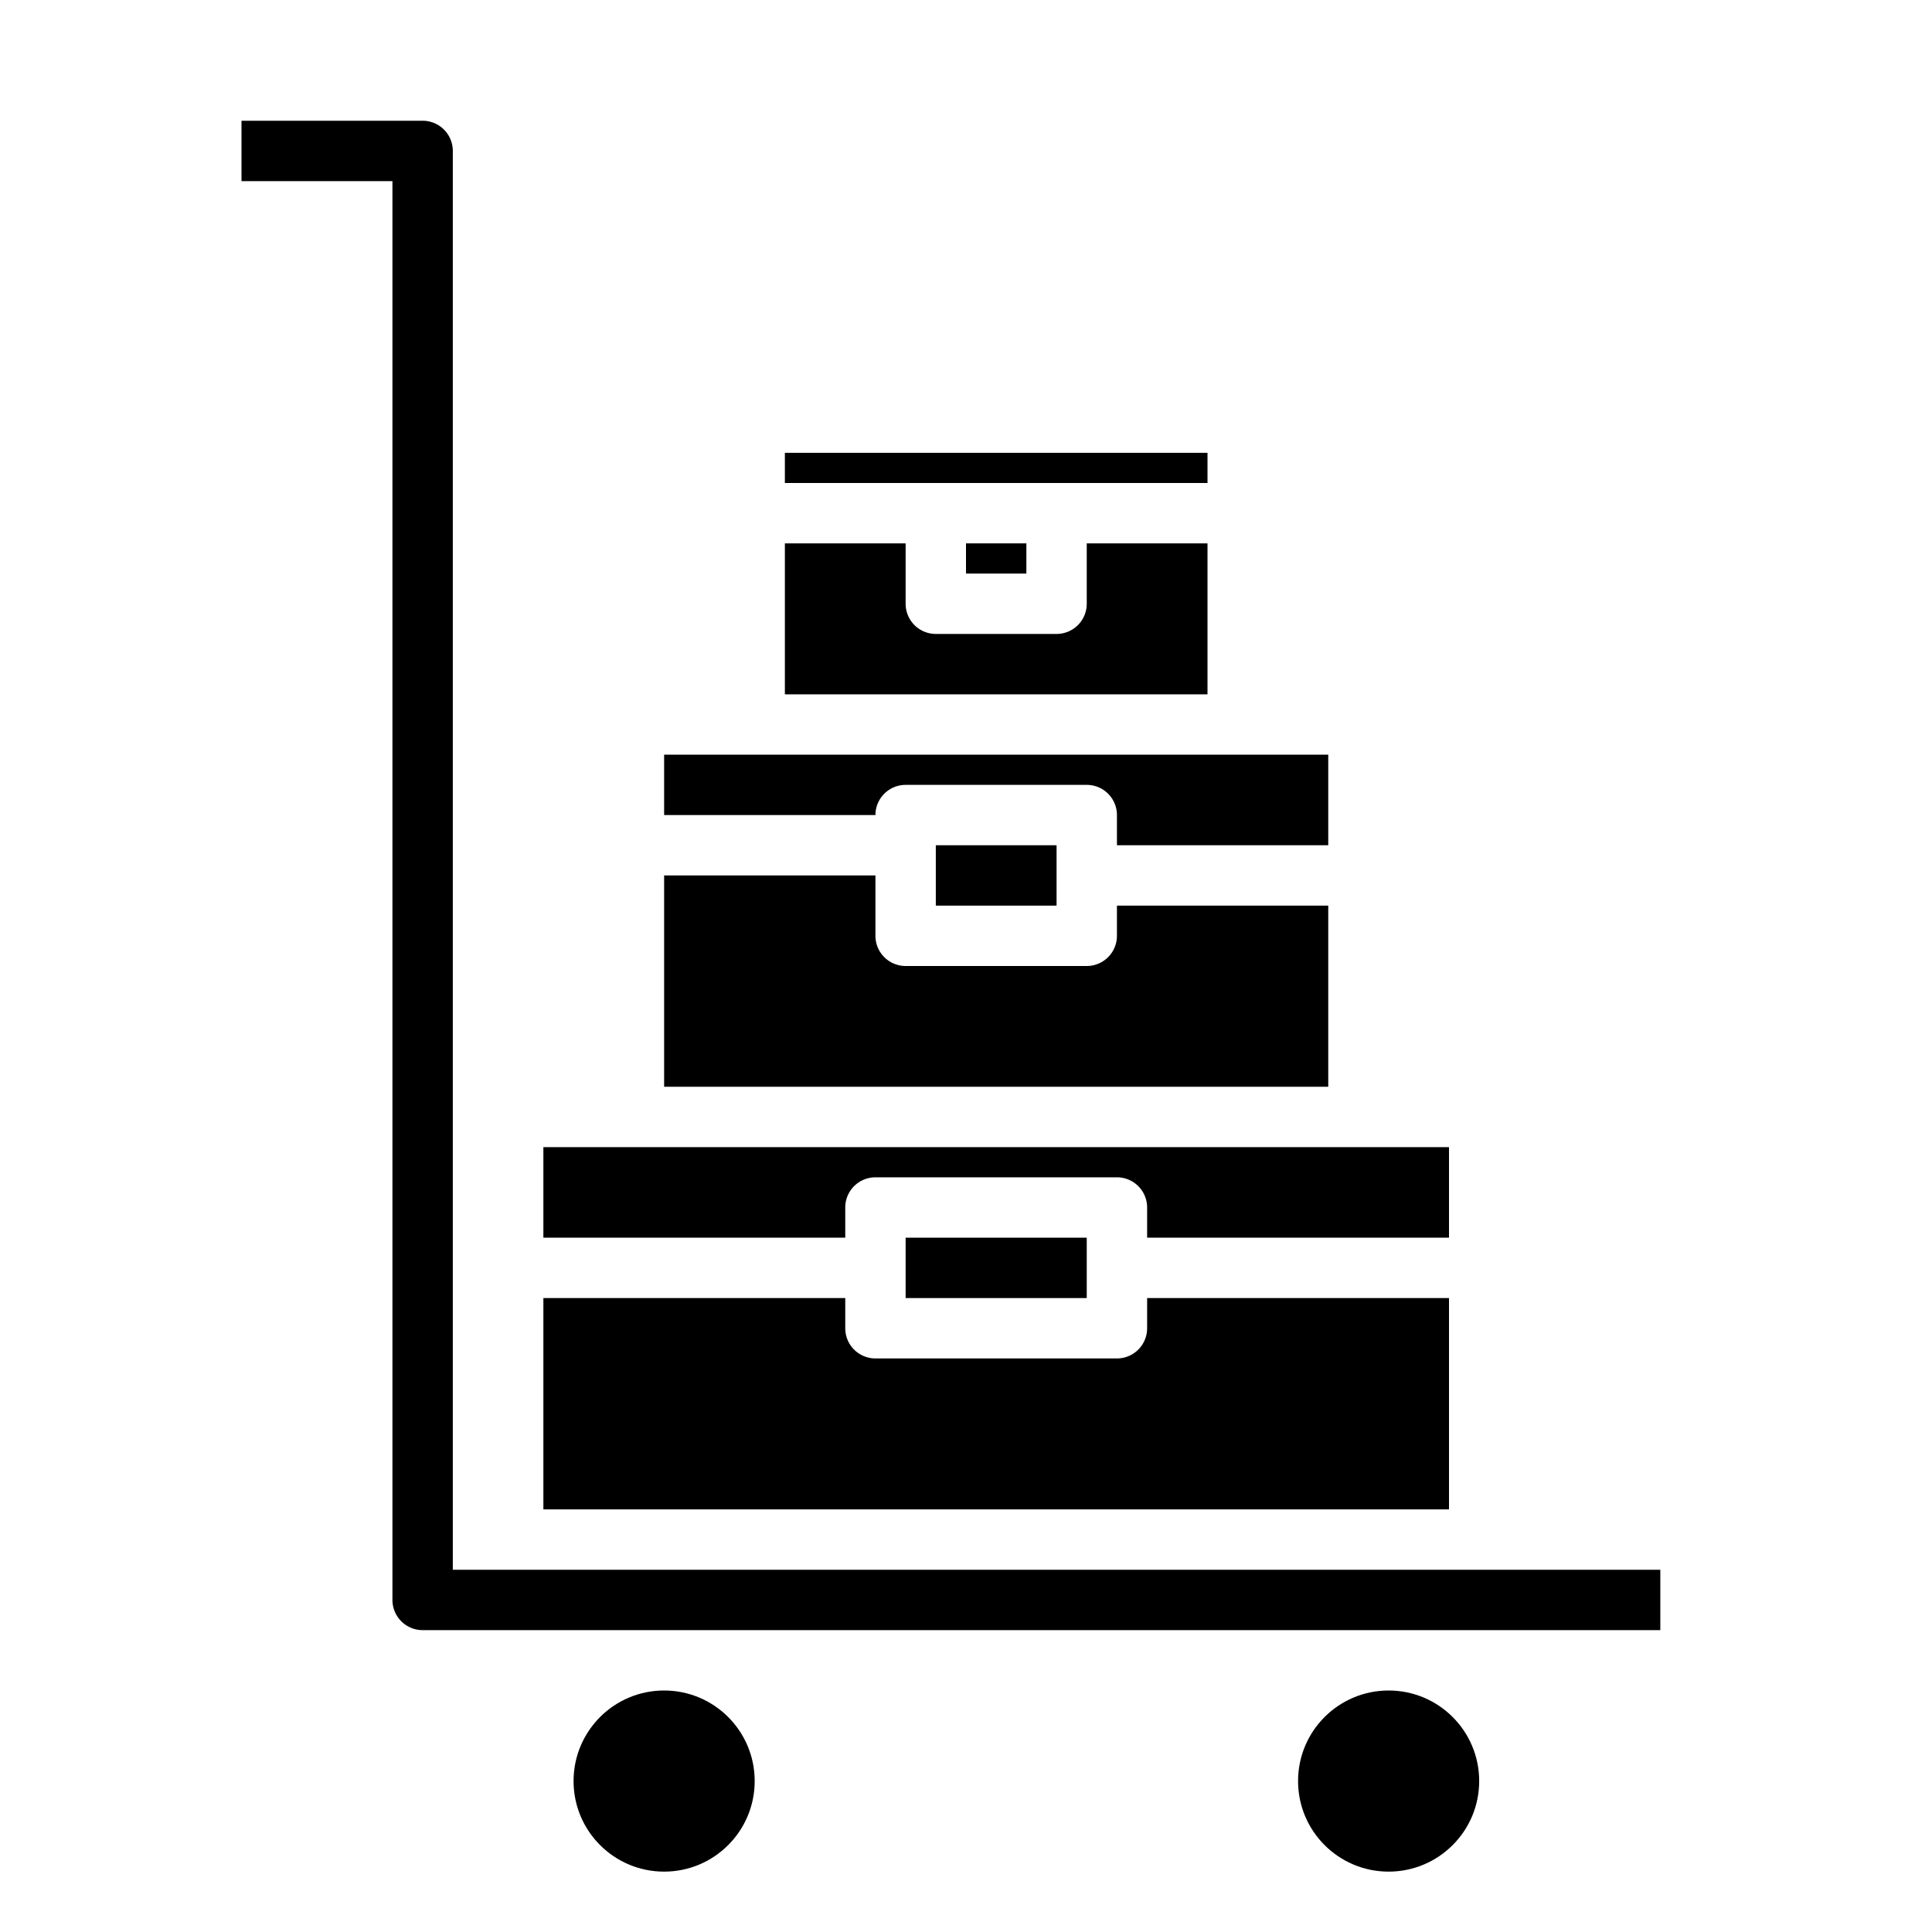 <svg xmlns="http://www.w3.org/2000/svg" viewBox="0 0 64 64" x="0px" y="0px"><g data-name="Tourist bag"><path d="M18,43v7H48V43H38v1a1,1,0,0,1-1,1H29a1,1,0,0,1-1-1V43Z"></path><rect x="32" y="18" width="2" height="1"></rect><rect x="26" y="15" width="14" height="1"></rect><rect x="30" y="41" width="6" height="2"></rect><path d="M48,38H18v3H28V40a1,1,0,0,1,1-1h8a1,1,0,0,1,1,1v1H48Z"></path><path d="M22,36H44V30H37v1a1,1,0,0,1-1,1H30a1,1,0,0,1-1-1V29H22Z"></path><rect x="31" y="28" width="4" height="2"></rect><path d="M26,23H40V18H36v2a1,1,0,0,1-1,1H31a1,1,0,0,1-1-1V18H26Z"></path><path d="M22,27h7a1,1,0,0,1,1-1h6a1,1,0,0,1,1,1v1h7V25H22Z"></path><path d="M55,54H14a1,1,0,0,1-1-1V6H8V4h6a1,1,0,0,1,1,1V52H55Z"></path><circle cx="22" cy="59" r="3"></circle><circle cx="46" cy="59" r="3"></circle></g></svg>
